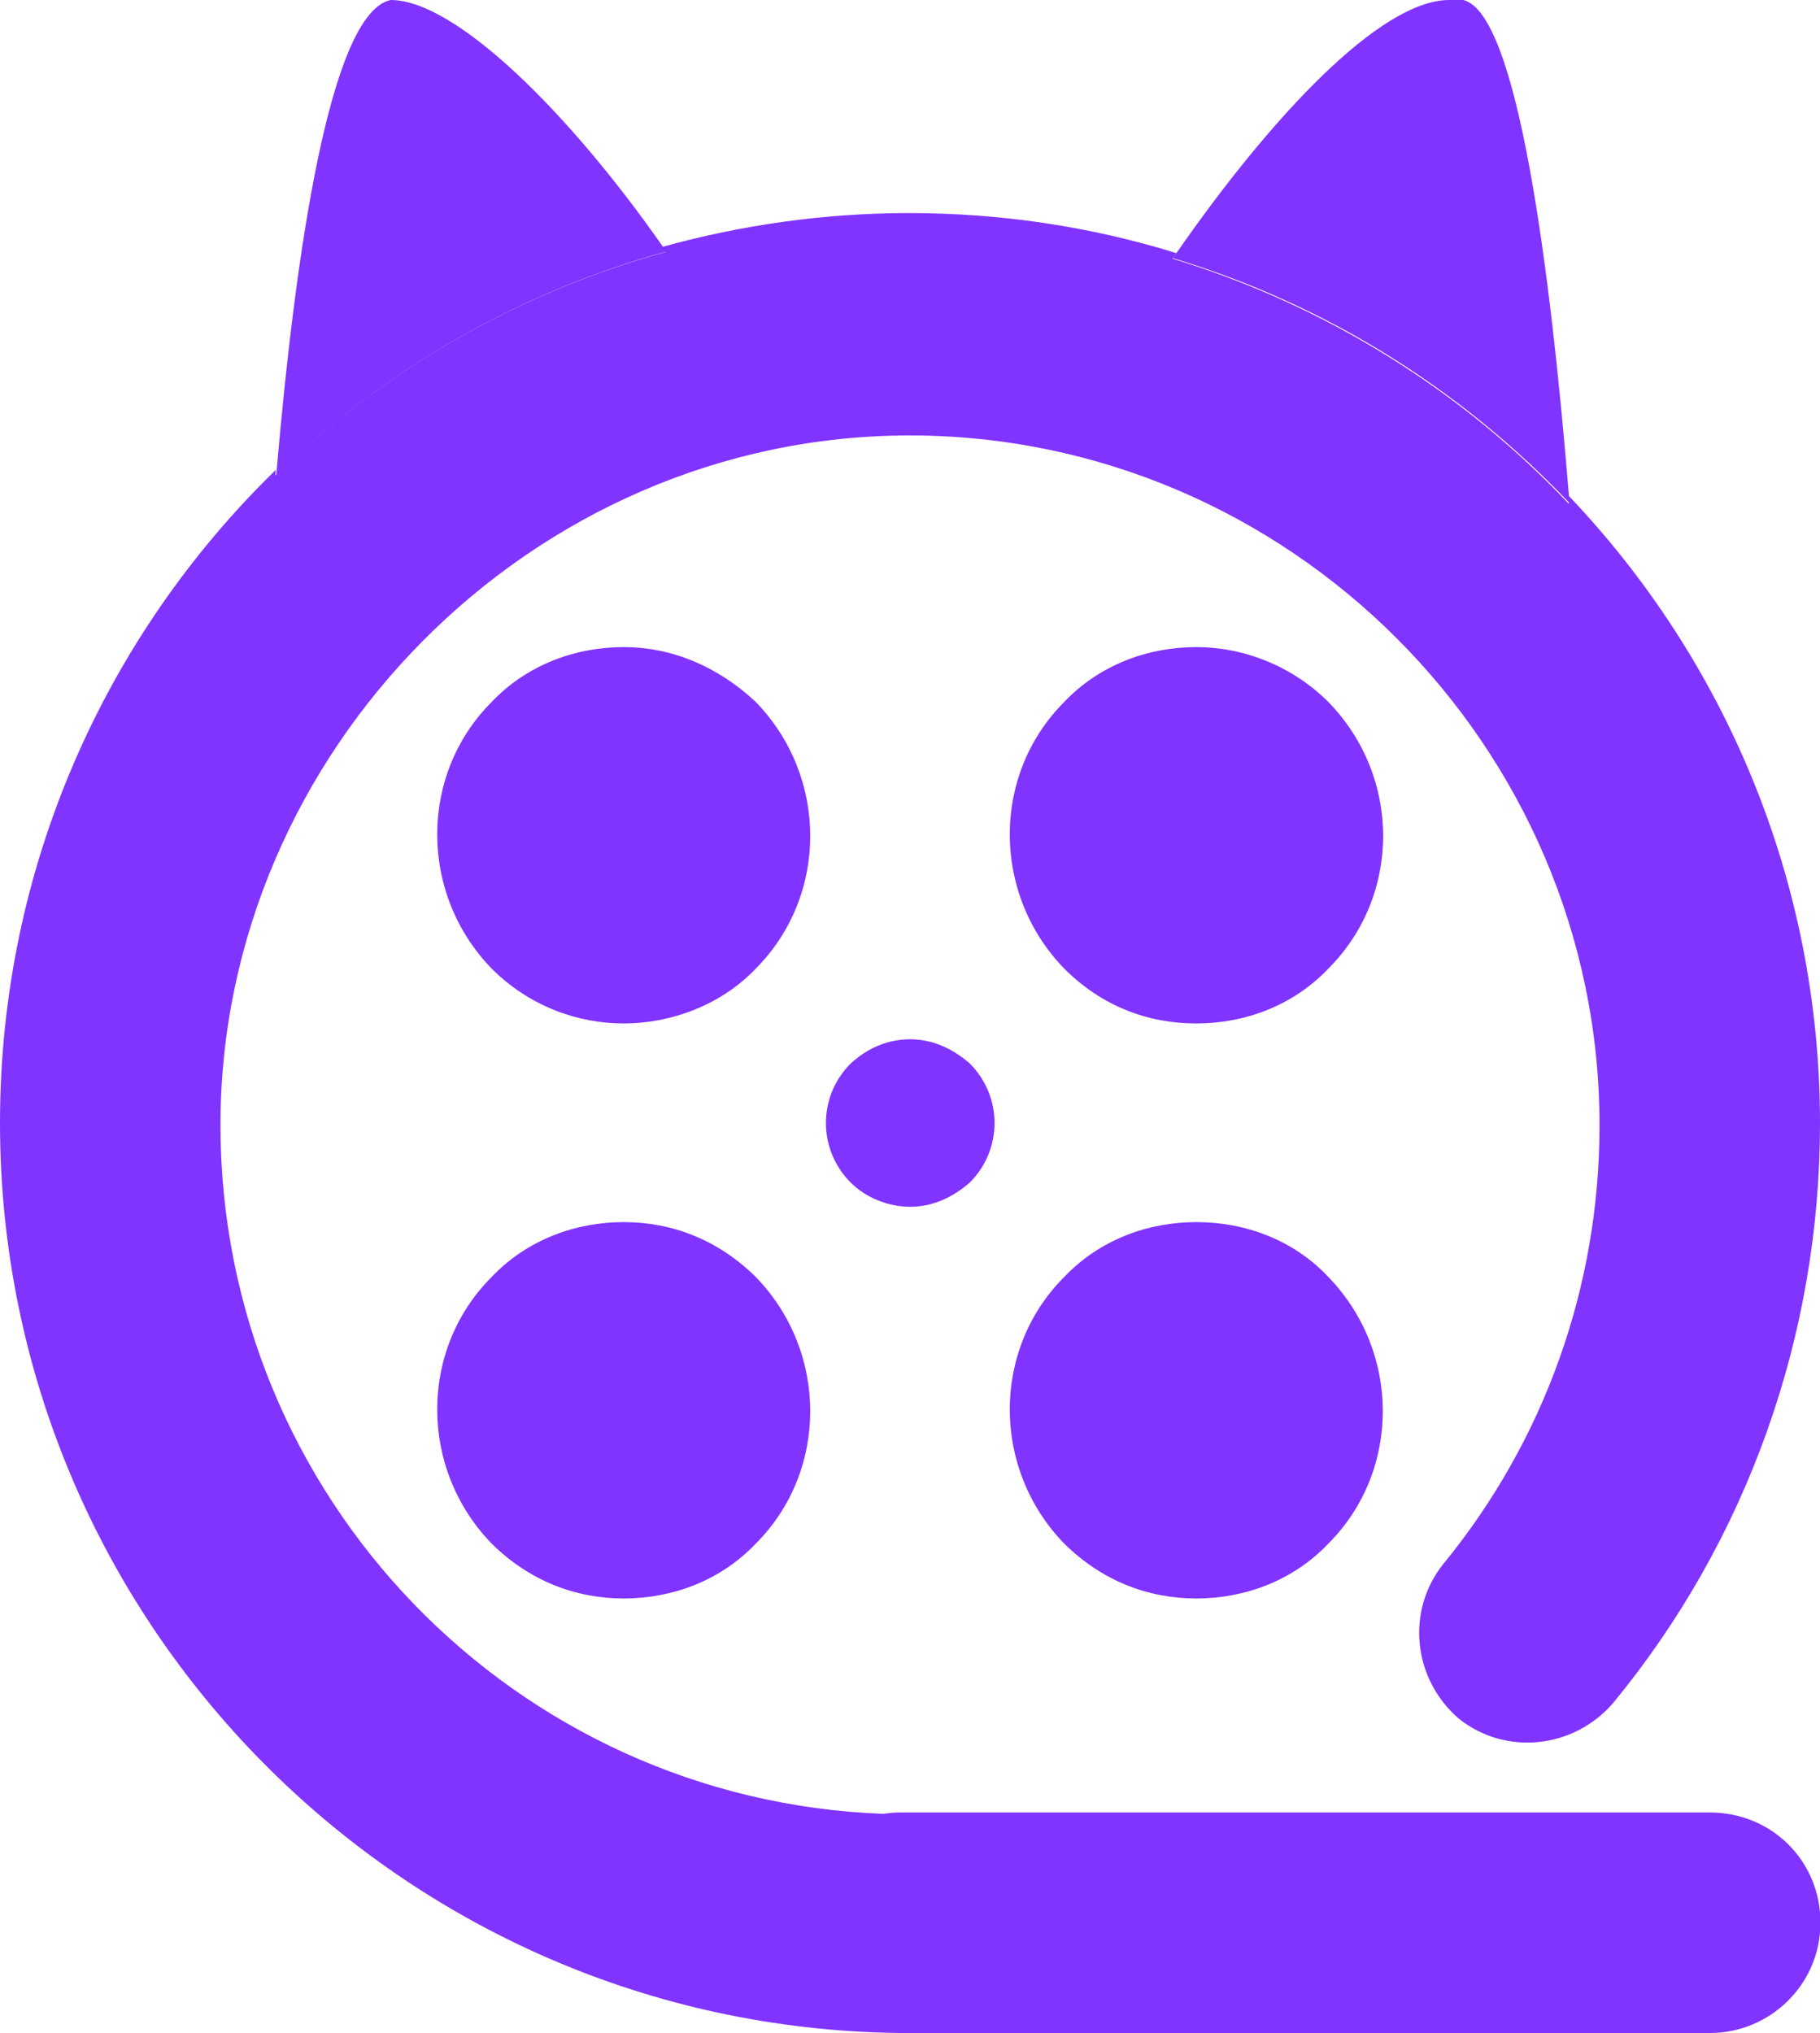 <?xml version="1.0" encoding="utf-8"?>
<!-- Generator: Adobe Illustrator 27.6.1, SVG Export Plug-In . SVG Version: 6.00 Build 0)  -->
<svg version="1.1" id="Layer_1" xmlns="http://www.w3.org/2000/svg" xmlns:xlink="http://www.w3.org/1999/xlink" x="0px" y="0px"
	 viewBox="0 0 391.3 437" style="enable-background:new 0 0 391.3 437;" xml:space="preserve">
<style type="text/css">
	.st0{fill:#8133FF;}
</style>
<path class="st0" d="M285.6,150.9c-7.6-7.6-18-11.8-28.4-11.8l0,0c-10.4,0-20.8,3.8-28.4,11.8c-15.6,15.6-15.6,41.2,0,57.3
	c8.1,8.1,18,11.8,28.4,11.8c10.4,0,20.8-3.8,28.4-11.8C301.3,192.5,301.3,167,285.6,150.9L285.6,150.9z"/>
<path class="st0" d="M134.1,262.7c-10.4,0-20.8,3.8-28.4,11.8c-15.6,15.6-15.6,41.2,0,57.3c8.1,8,18,11.8,28.4,11.8
	s20.8-3.8,28.4-11.8c15.6-15.6,15.6-41.2,0-57.3C154.4,266.5,144.5,262.7,134.1,262.7z"/>
<path class="st0" d="M257.2,262.7c-10.4,0-20.8,3.8-28.4,11.8c-15.6,15.6-15.6,41.2,0,57.3c8.1,8,18,11.8,28.4,11.8
	c10.4,0,20.8-3.8,28.4-11.8c15.6-15.6,15.6-41.2,0-57.3C278.1,266.5,267.7,262.7,257.2,262.7z"/>
<path class="st0" d="M162.5,150.9c-8.1-7.6-18-11.8-28.4-11.8l0,0c-10.4,0-20.8,3.8-28.4,11.8c-15.6,15.6-15.6,41.2,0,57.3
	c8.1,8.1,18.5,11.8,28.4,11.8s20.8-3.8,28.4-11.8C178.1,192.5,178.1,167,162.5,150.9L162.5,150.9z"/>
<path class="st0" d="M182.9,228.6c-7.1,7.1-7.1,18.5,0,25.6c3.3,3.3,8.1,5.2,12.8,5.2s9-1.9,12.8-5.2c7.1-7.1,7.1-18.5,0-25.6
	c-3.8-3.3-8.1-5.2-12.8-5.2S186.6,225.2,182.9,228.6L182.9,228.6z"/>
<path class="st0" d="M367.6,389.6H193.8c-1.3,0-2.6,0.1-3.9,0.3c-79.3-3-142.5-68.1-142.5-148.1S114.2,93.6,195.6,93.6
	s148.3,66.8,148.3,148.3c0,34.6-11.8,67.7-33.6,94.3c-8,10-6.6,24.6,3.3,33.2c10,8,24.6,6.6,33.2-3.3
	c28.9-35.1,44.5-79.1,44.5-124.6c0-52.3-20.6-99.9-54.1-135c0,0.6,0.1,1.2,0.1,1.8c-23-24.3-52.3-42.7-85.2-52.7
	c0.3-0.4,0.6-0.8,0.8-1.2c-18.1-5.6-37.4-8.6-57.4-8.6c-18.4,0-36.3,2.6-53.2,7.3c0.2,0.3,0.5,0.7,0.7,1.1
	c-32,8.8-60.7,25.6-83.8,48c0-0.4,0.1-0.8,0.1-1.2C22.8,136.5,0,186.3,0,241.4C0,348.5,86.3,435.6,193.1,437c0.2,0,0.4,0,0.7,0
	h173.9c12.8,0,23.7-10.4,23.7-23.7S380.9,389.6,367.6,389.6L367.6,389.6z"/>
<path class="st0" d="M337.4,108.1c0-0.6-0.1-1.2-0.1-1.8C333.4,58.8,326.4,2.8,314.6,0h-3c-14.7,0-38,24.7-58.6,54.3
	c-0.3,0.4-0.6,0.8-0.8,1.2C285.1,65.4,314.3,83.8,337.4,108.1L337.4,108.1z"/>
<path class="st0" d="M143.2,54.1c-0.2-0.4-0.5-0.7-0.7-1.1C122.3,24.1,97.9,0,84,0C70.9,2.8,63.5,54.7,59.5,100.9
	c0,0.4-0.1,0.8-0.1,1.2C82.5,79.7,111.2,62.9,143.2,54.1L143.2,54.1z"/>
</svg>

